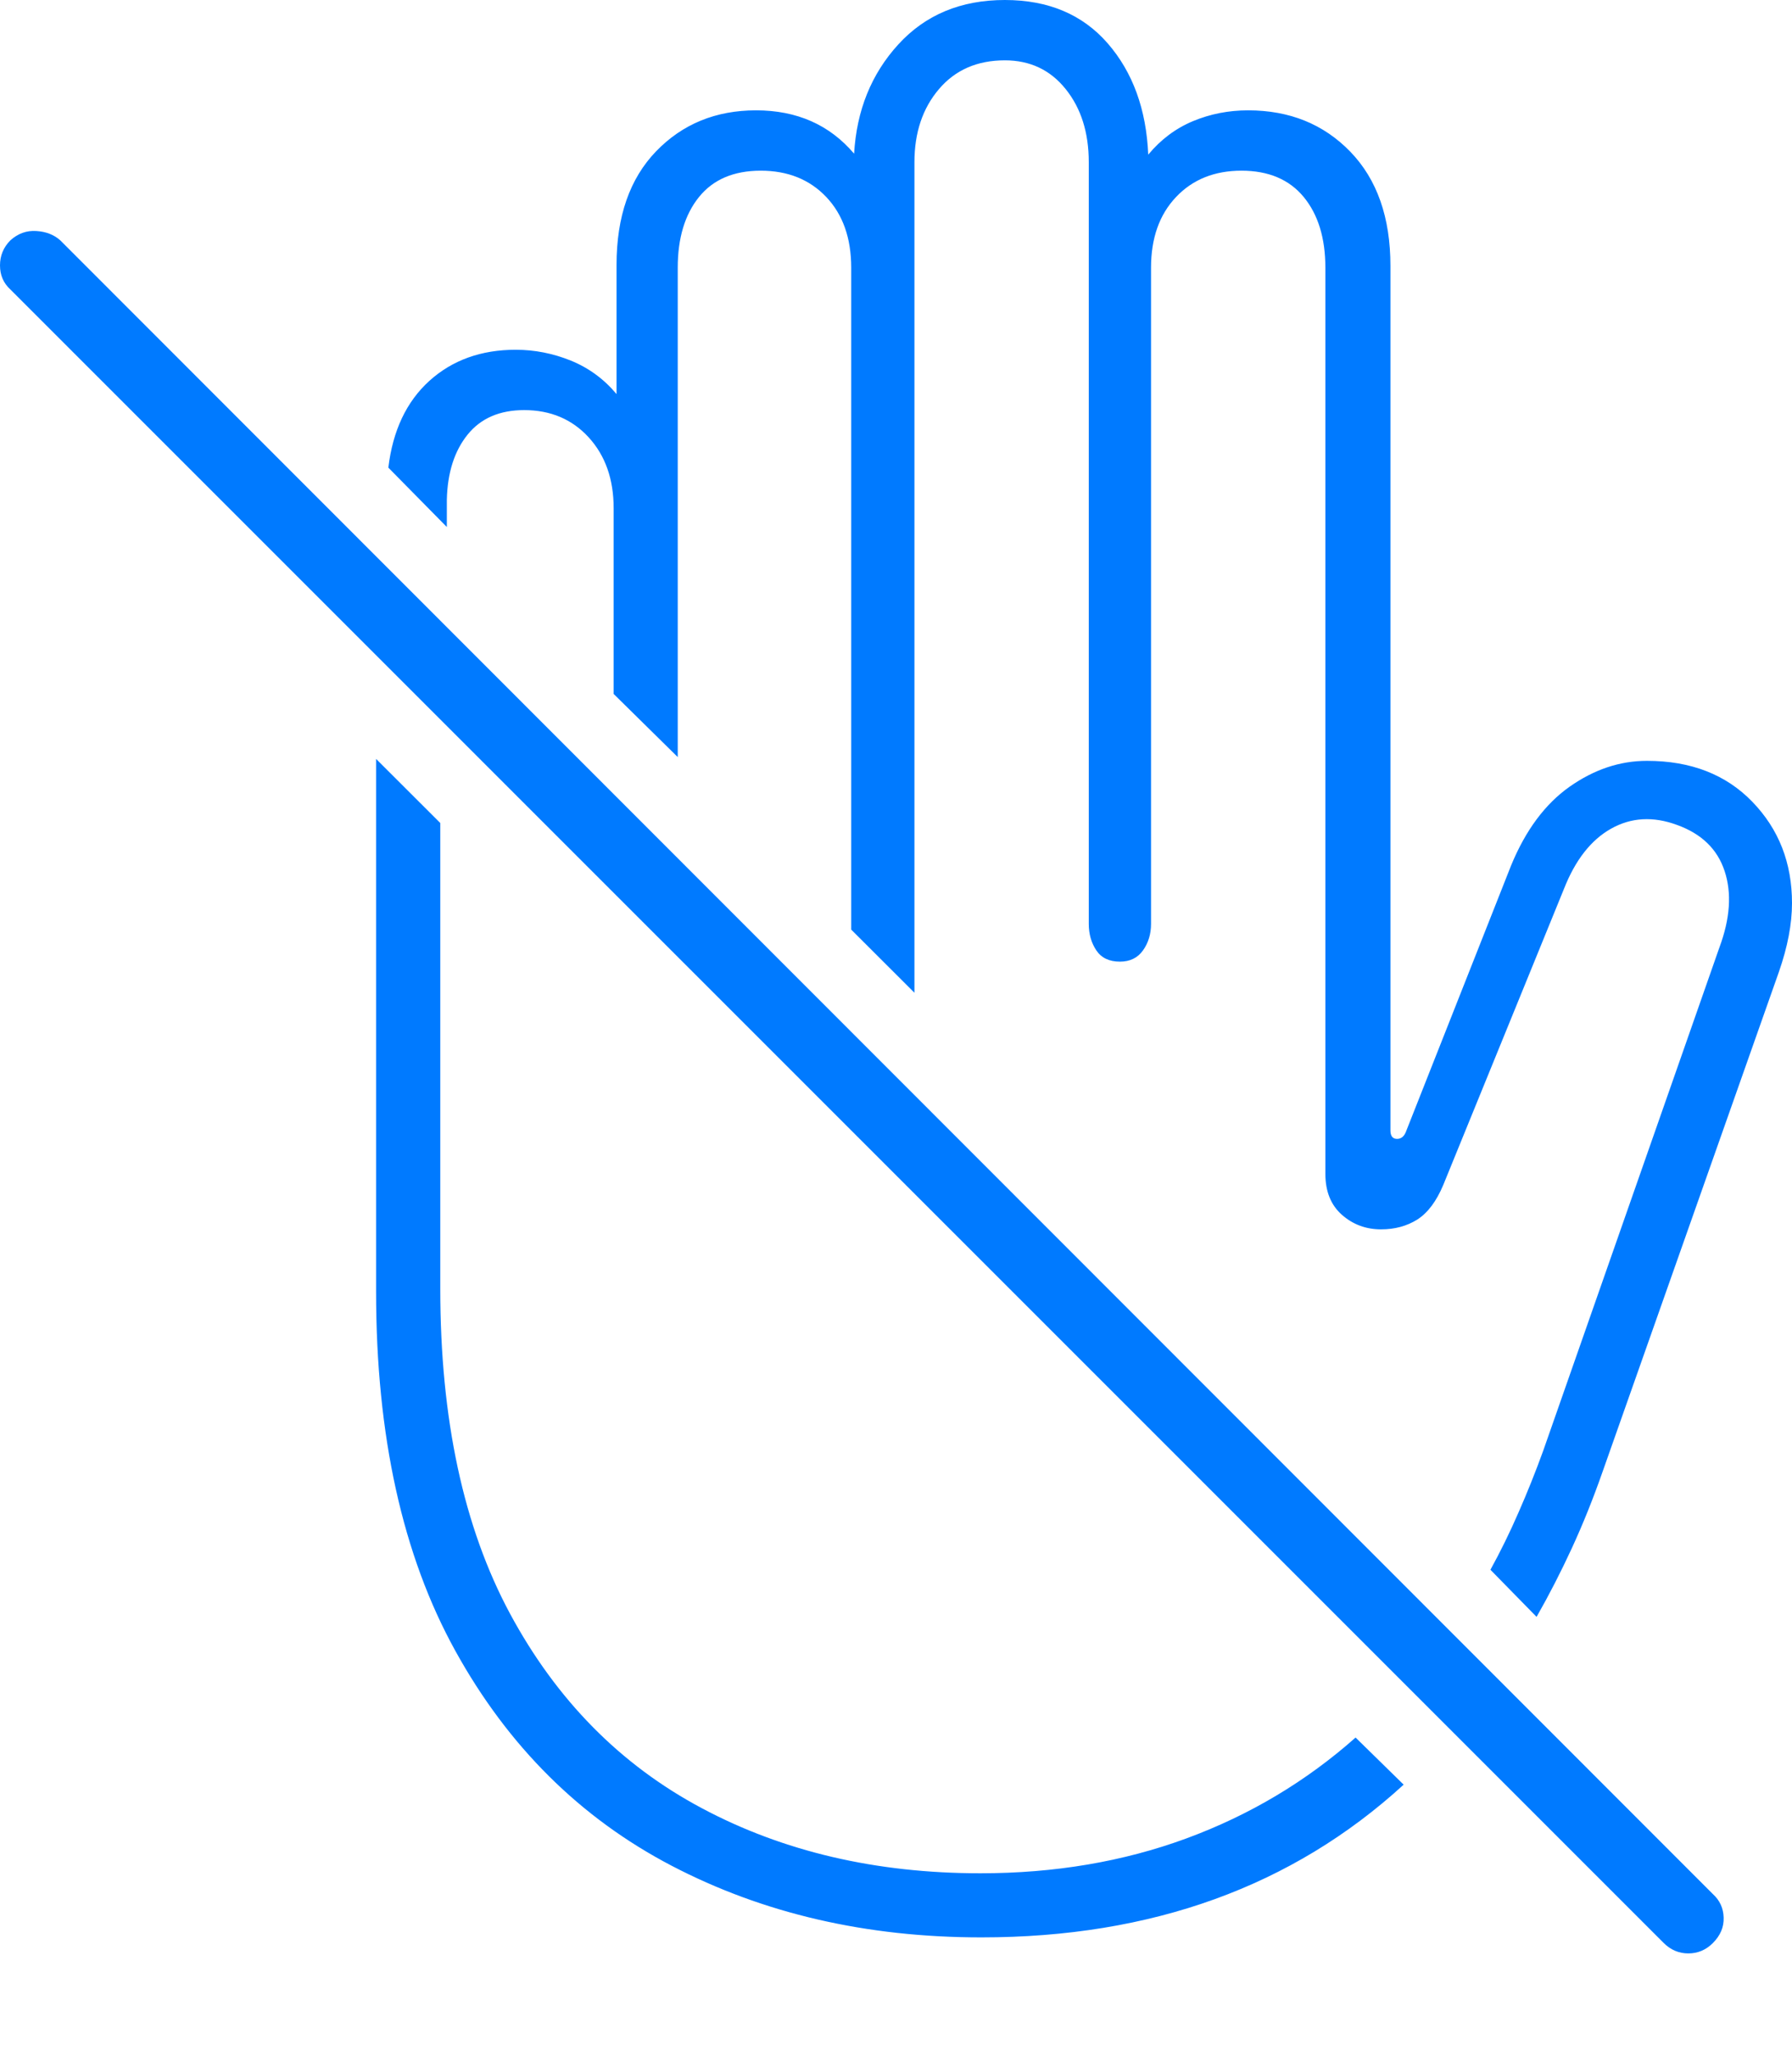 <?xml version="1.0" encoding="UTF-8"?>
<!--Generator: Apple Native CoreSVG 175-->
<!DOCTYPE svg
PUBLIC "-//W3C//DTD SVG 1.1//EN"
       "http://www.w3.org/Graphics/SVG/1.1/DTD/svg11.dtd">
<svg version="1.1" xmlns="http://www.w3.org/2000/svg" xmlns:xlink="http://www.w3.org/1999/xlink" width="18.564" height="21.299">
 <g>
  <rect height="21.299" opacity="0" width="18.564" x="0" y="0"/>
  <path d="M10.166 20.068Q12.812 20.068 14.541 18.486L14.043 17.998Q13.271 18.682 12.29 19.043Q11.309 19.404 10.156 19.404Q8.535 19.404 7.271 18.73Q6.006 18.057 5.283 16.714Q4.561 15.371 4.561 13.35L4.561 8.525L3.896 7.861L3.896 13.379Q3.896 15.615 4.717 17.1Q5.537 18.584 6.958 19.326Q8.379 20.068 10.166 20.068ZM15.44 16.26L15.918 16.748Q16.113 16.406 16.284 16.035Q16.455 15.664 16.602 15.244L18.428 10.068Q18.564 9.678 18.564 9.355Q18.564 8.73 18.154 8.306Q17.744 7.881 17.061 7.881Q16.641 7.881 16.26 8.149Q15.879 8.418 15.654 8.965L14.57 11.709Q14.541 11.797 14.473 11.797Q14.404 11.797 14.404 11.709L14.404 2.754Q14.404 2.002 13.989 1.572Q13.574 1.143 12.93 1.143Q12.627 1.143 12.358 1.255Q12.09 1.367 11.895 1.602Q11.865 0.898 11.475 0.449Q11.084 0 10.41 0Q9.727 0 9.307 0.459Q8.887 0.918 8.848 1.592Q8.467 1.143 7.832 1.143Q7.207 1.143 6.797 1.567Q6.387 1.992 6.387 2.744L6.387 4.082Q6.191 3.848 5.913 3.735Q5.635 3.623 5.342 3.623Q4.805 3.623 4.448 3.945Q4.092 4.268 4.023 4.844L4.629 5.459L4.629 5.176Q4.639 4.756 4.844 4.502Q5.049 4.248 5.43 4.248Q5.84 4.248 6.099 4.531Q6.357 4.814 6.357 5.264L6.357 7.188L7.021 7.842L7.021 2.773Q7.021 2.314 7.241 2.041Q7.461 1.768 7.881 1.768Q8.301 1.768 8.56 2.041Q8.818 2.314 8.818 2.773L8.818 9.629L9.473 10.283L9.473 1.68Q9.473 1.221 9.727 0.923Q9.98 0.625 10.41 0.625Q10.801 0.625 11.04 0.923Q11.279 1.221 11.279 1.68L11.279 9.57Q11.279 9.727 11.357 9.844Q11.435 9.961 11.602 9.961Q11.758 9.961 11.841 9.844Q11.924 9.727 11.924 9.57L11.924 2.773Q11.924 2.314 12.183 2.041Q12.441 1.768 12.861 1.768Q13.281 1.768 13.506 2.041Q13.73 2.314 13.73 2.773L13.73 12.158Q13.73 12.432 13.901 12.583Q14.072 12.734 14.307 12.734Q14.521 12.734 14.683 12.632Q14.844 12.529 14.951 12.275L16.201 9.209Q16.377 8.76 16.689 8.584Q17.002 8.408 17.373 8.545Q17.754 8.682 17.866 9.023Q17.979 9.365 17.812 9.814L15.986 15.029Q15.869 15.352 15.732 15.664Q15.596 15.977 15.44 16.26ZM17.236 20.127Q17.344 20.234 17.49 20.234Q17.637 20.234 17.744 20.127Q17.861 20.01 17.856 19.863Q17.852 19.717 17.744 19.619L0.625 2.49Q0.527 2.402 0.376 2.393Q0.225 2.383 0.107 2.49Q0 2.598 0 2.749Q0 2.9 0.107 2.998Z" fill="#007aff"/>
 </g>
</svg>
